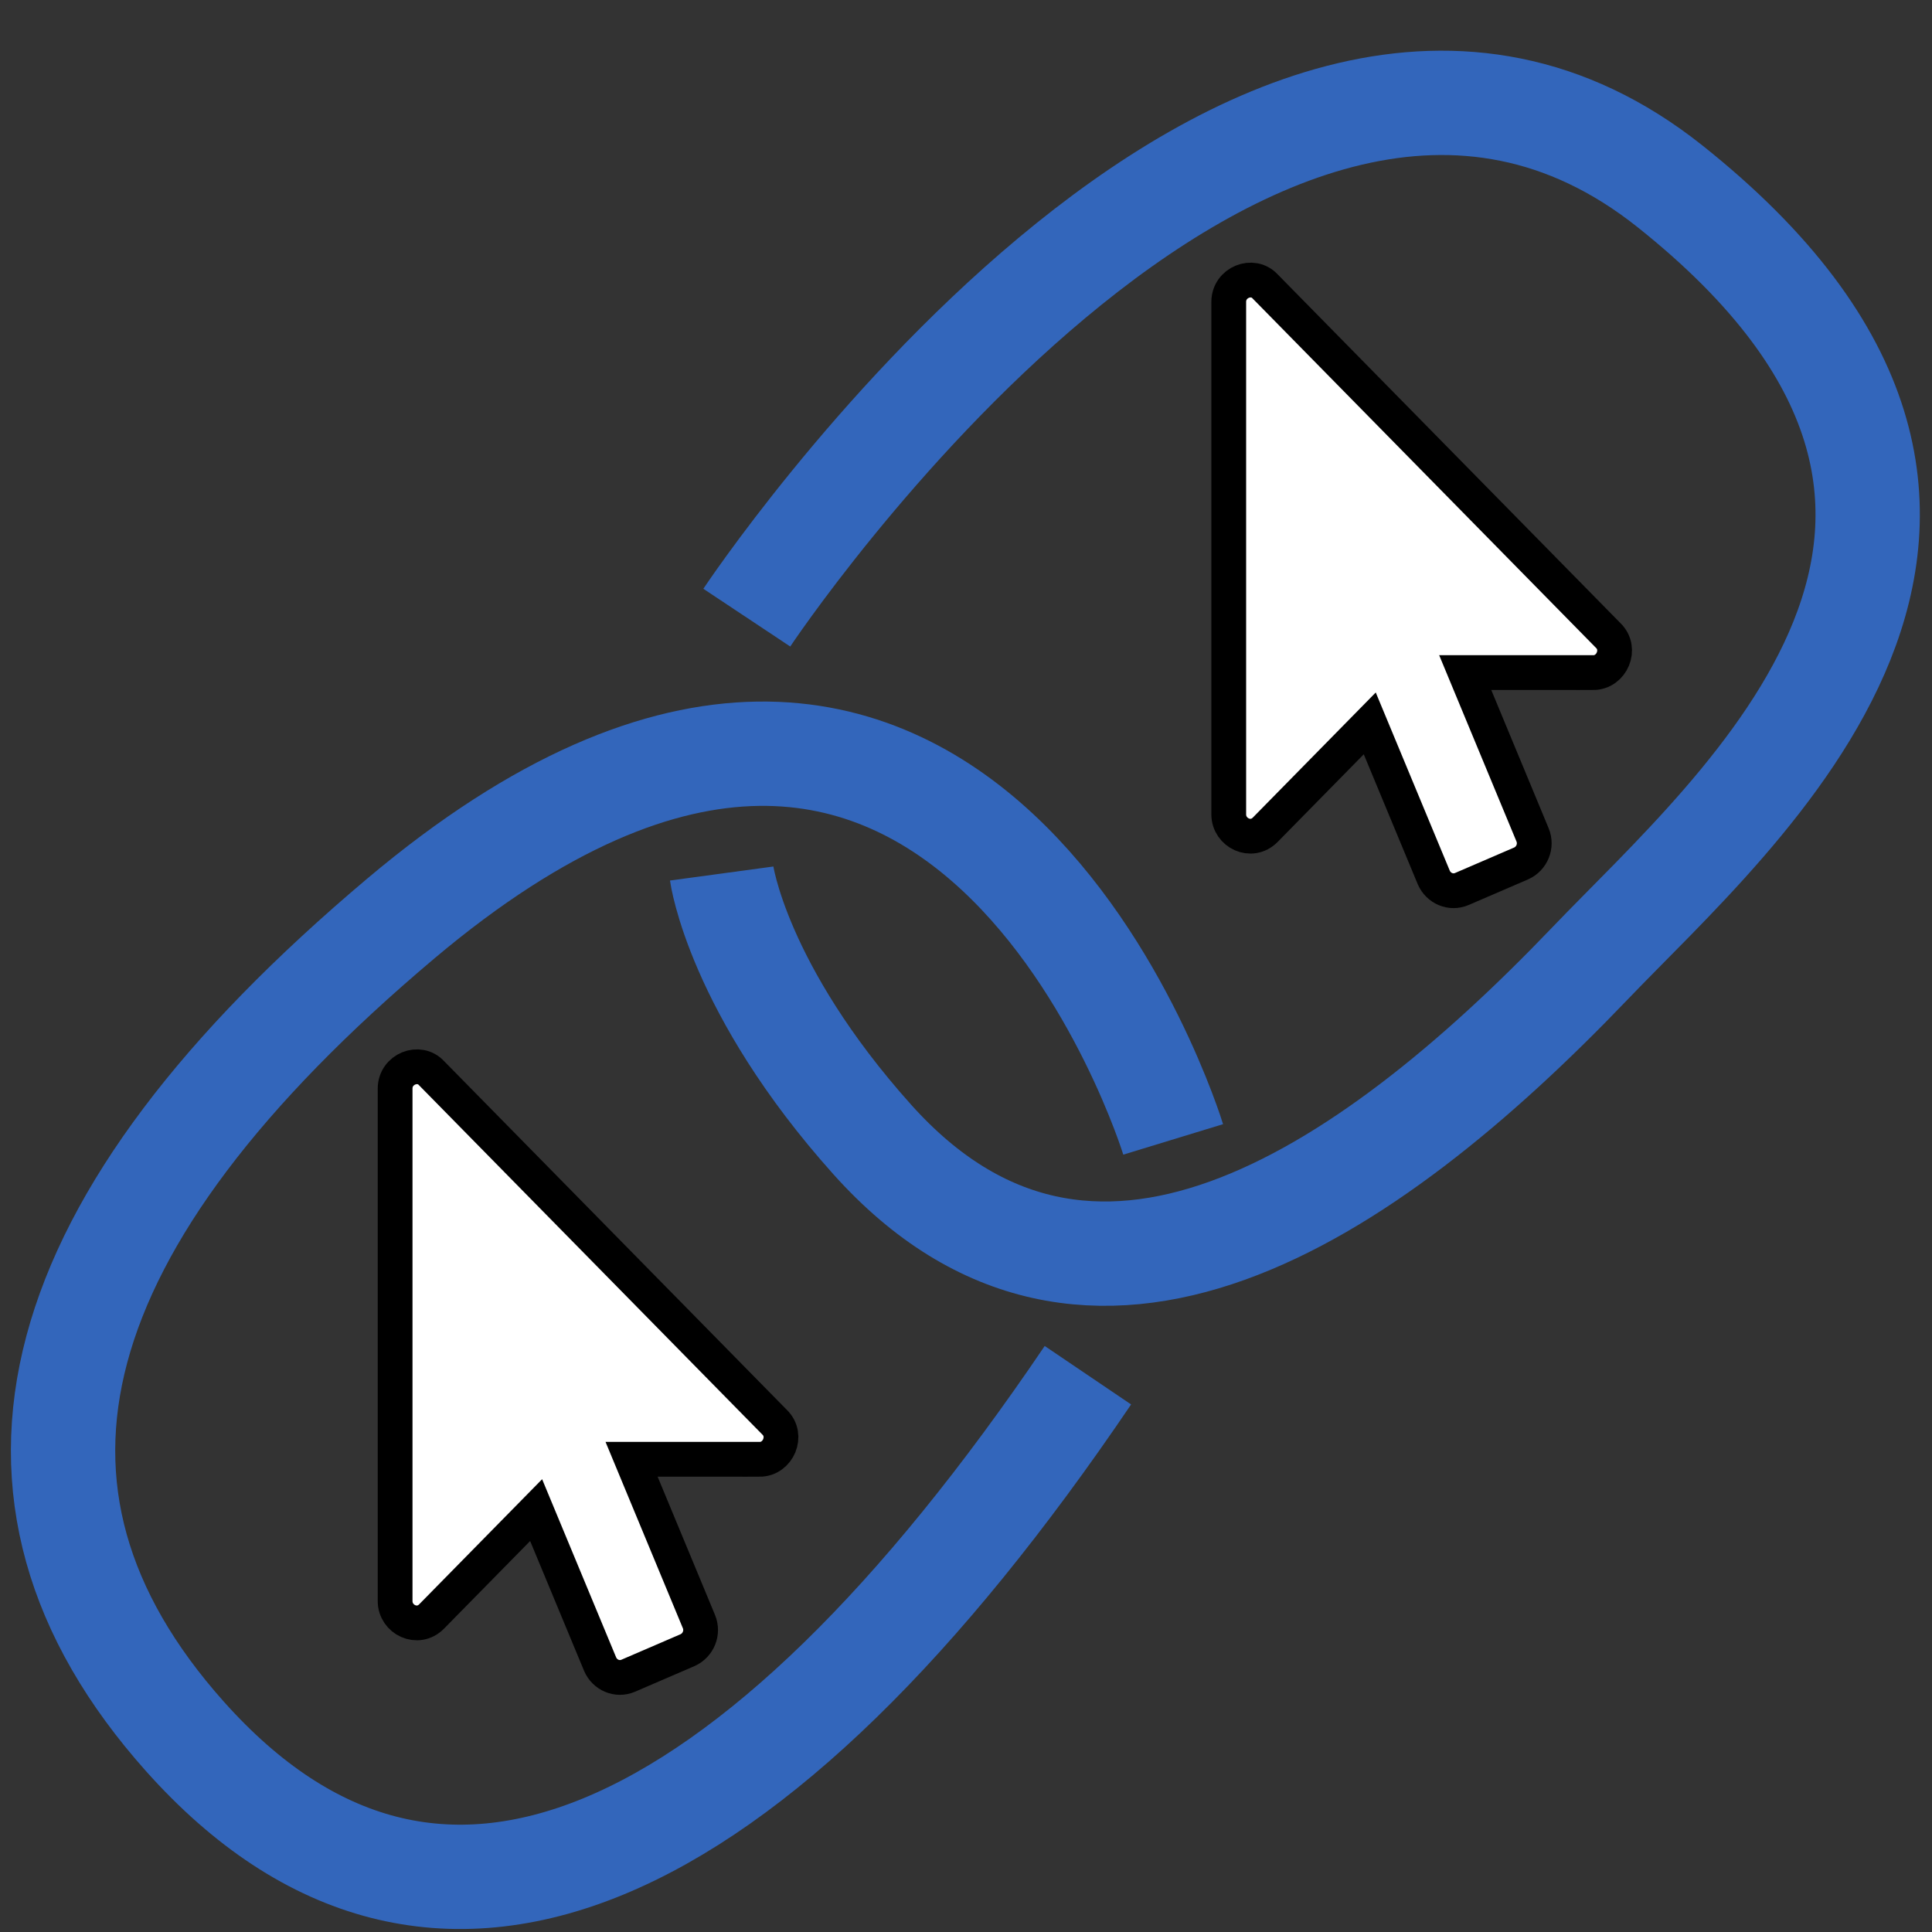 <?xml version="1.0" encoding="UTF-8" standalone="no"?>
<svg
   xmlns:dc="http://purl.org/dc/elements/1.1/"
   xmlns:cc="http://creativecommons.org/ns#"
   xmlns:rdf="http://www.w3.org/1999/02/22-rdf-syntax-ns#"
   xmlns:svg="http://www.w3.org/2000/svg"
   xmlns="http://www.w3.org/2000/svg"
   xmlns:sodipodi="http://sodipodi.sourceforge.net/DTD/sodipodi-0.dtd"
   xmlns:inkscape="http://www.inkscape.org/namespaces/inkscape"
   width="55.557mm"
   height="55.557mm"
   version="1.1"
   viewBox="0 0 55.557 55.557"
   id="svg12"
   sodipodi:docname="logo.svg"
   inkscape:export-xdpi="58.520138"
   inkscape:export-ydpi="58.520138"
   inkscape:version="0.92.4 (5da689c313, 2019-01-14)">
  <rect x="0" y="0" width="55.557" height="55.557" fill="#333333" stroke="none"/>
  <defs
     id="defs16" />
  <sodipodi:namedview
     pagecolor="#ffffff"
     bordercolor="#666666"
     borderopacity="1"
     objecttolerance="10"
     gridtolerance="10"
     guidetolerance="10"
     inkscape:pageopacity="0"
     inkscape:pageshadow="2"
     inkscape:window-width="1850"
     inkscape:window-height="1016"
     id="namedview14"
     showgrid="false"
     inkscape:zoom="1.1239208"
     inkscape:cx="104.9896"
     inkscape:cy="104.9896"
     inkscape:window-x="70"
     inkscape:window-y="27"
     inkscape:window-maximized="1"
     inkscape:current-layer="svg12" />
  <g
     transform="translate(-15.5 -20.905)"
     id="g10">
    <path
       d="m49.236 53.67s-6.088-19.94-22.215-6.348c-10.3 8.681-12.464 16.499-6.203 23.516 7.139 8.001 16.301 3.895 25.966-10.387"
       fill="none"
       stroke="#36b"
       stroke-width="3"
       id="path2" />
    <path
       d="m36.975 38.666s14.57-21.929 26.543-12.407c11.973 9.522 1.996 17.866-2.308 22.362-6.492 6.781-14.408 11.996-20.629 5.049-3.879-4.332-4.328-7.646-4.328-7.646"
       fill="none"
       stroke="#36b"
       stroke-width="3"
       id="path4" />
    <path
       d="m61.313 40.246h-3.679l1.936 4.665c0.135 0.323-0.02 0.686-0.327 0.823l-1.705 0.735c-0.318 0.137-0.674-0.019-0.809-0.333l-1.84-4.429-3.005 3.058c-0.4 0.407-1.05 0.093-1.05-0.441v-14.738c0-0.563 0.691-0.837 1.05-0.441l9.862 10.034c0.398 0.383 0.104 1.068-0.433 1.068z"
       fill="#fff"
       stroke="#000"
       id="path6" />
    <path
       d="m37.341 62.869h-3.679l1.936 4.665c0.135 0.323-0.02 0.686-0.327 0.823l-1.705 0.735c-0.318 0.137-0.674-0.019-0.809-0.333l-1.84-4.429-3.005 3.058c-0.4 0.407-1.05 0.093-1.05-0.441v-14.738c0-0.563 0.691-0.837 1.05-0.441l9.862 10.034c0.398 0.383 0.104 1.068-0.433 1.068z"
       fill="#fff"
       stroke="#000"
       id="path8" />
  </g>
</svg>
